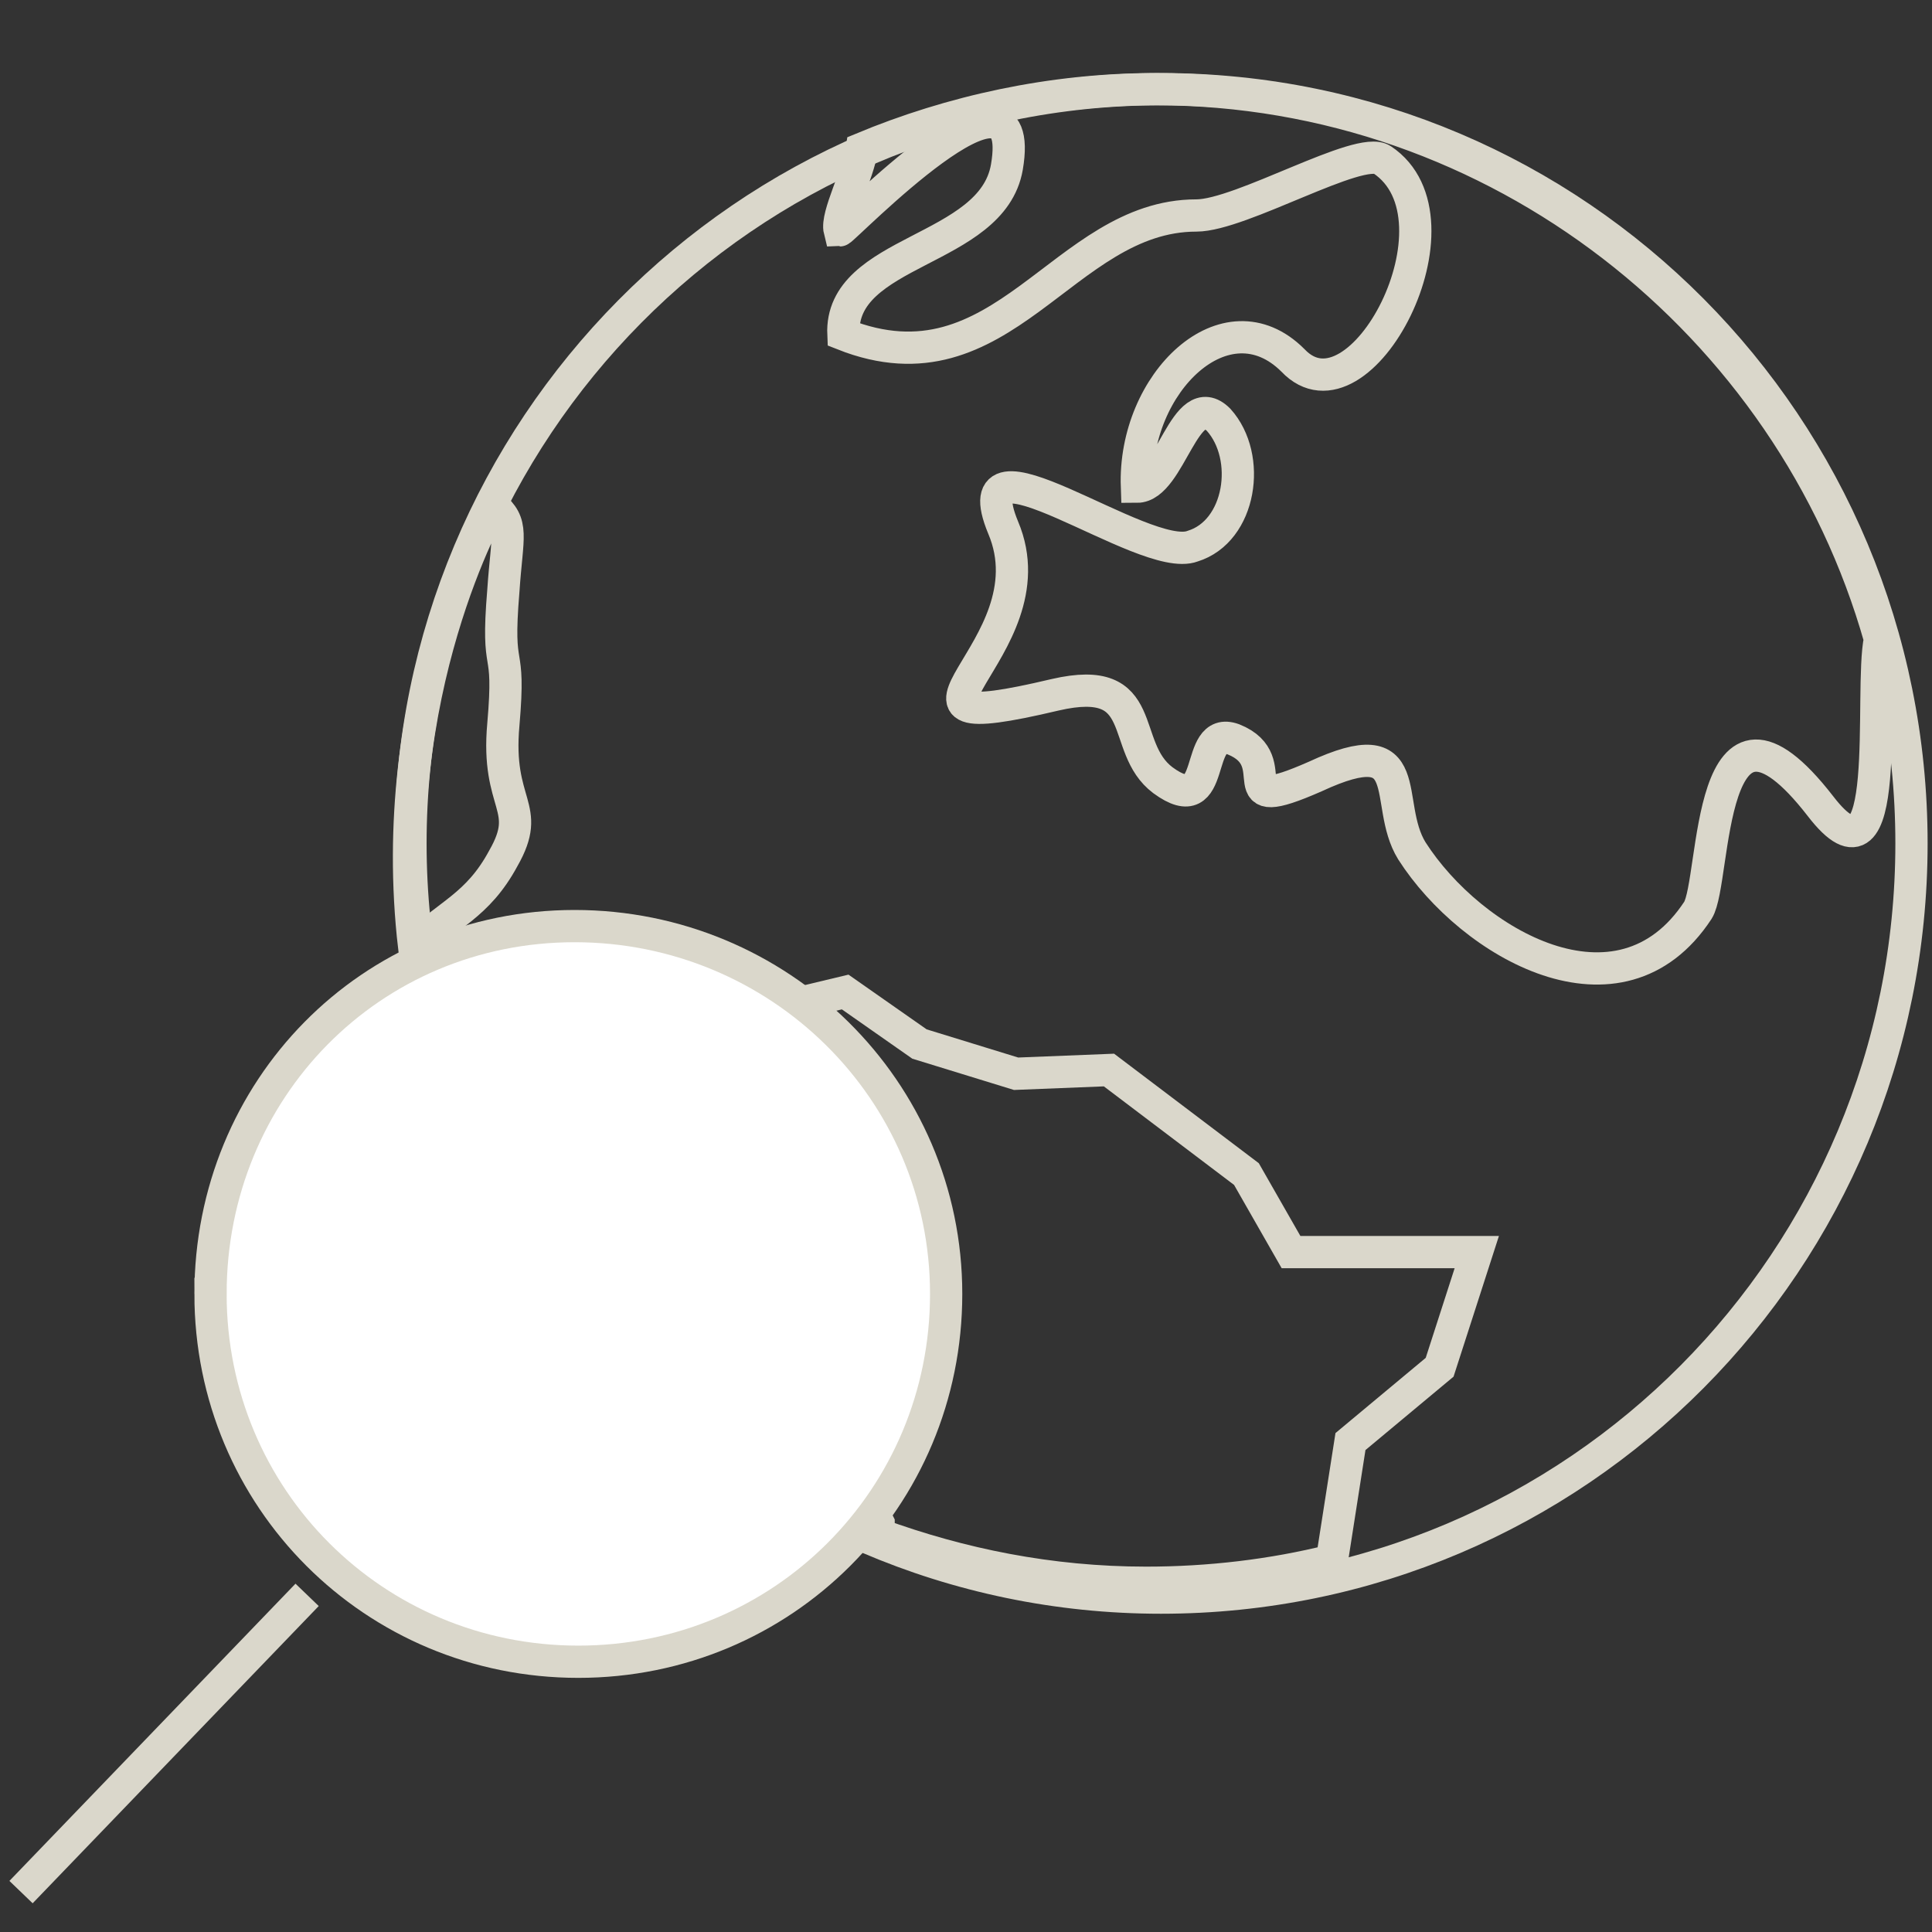 <svg id="Layer_1" xmlns="http://www.w3.org/2000/svg" viewBox="0 0 52 52"><rect x="0" y="0" width="52" height="52" fill="#333333" stroke="none"/><style>.st0,.st1{fill:none;stroke:#dad7cb;stroke-width:.868}.st1{fill:#fff}</style><title>icons / earthsearch</title><g id="Symbols"><g id="icons-_x2F_-earthsearch"><g id="Group-2" transform="translate(-1 -6)"><g id="_x31_9-earth-space-astronomy-outline" transform="translate(12)"><g transform="translate(1.448 9)" id="_x31_9---Earth-_x28_space_x2C_-astronomy_x2C_-outline_x29_"><g id="Page-1"><g id="Icons"><g id="Earth"><path id="Path" class="st0" d="M39 19.7C39 30.9 30 40 18.8 40S-1.4 30.8-1.4 19.7 7.6-.6 18.8-.6 39 8.5 39 19.7z"/><path id="Path_3_" class="st0" d="M5.7 24.8h.1l.1-.1z"/><path id="Path_4_" class="st0" d="M21.1 28.6l-3.7-2.8-2.5.1-2.6-.8-2-1.4-4.6 1.1-1.9.9-2.1 2.8.7 3.3c.2.3.4.5.7.8L7 34.4l2.6.4 1.6 3.2v.3c2.2.8 4.6 1.3 7.2 1.3 1.7 0 3.4-.2 5-.6l.5-3.2 2.4-2 1-3.1h-5l-1.2-2.1z"/><path id="Path_2_" class="st0" d="M-1.3 22.5c.9-.9 1.7-1.1 2.4-2.4.8-1.4-.2-1.4 0-3.6.2-2.3-.2-1.2 0-3.6.1-1.5.3-1.8-.3-2.3 0 0-2.9 5-2.1 11.9z"/></g></g></g></g></g><g id="_x33_78-search-interaction-communication-essential-outline" transform="matrix(-1 0 0 1 29.966 34.926)"><path id="Stroke-8" class="st1" d="M23.3 5.9c0 5.5-4.4 9.9-9.9 9.9s-9.9-4.4-9.9-9.9S8-4 13.5-4s9.8 4.4 9.8 9.9z"/><path id="Stroke-9" class="st0" d="M20.7 14l7.7 8"/></g></g></g><path id="Path_1_" class="st0" d="M31.1 2.4c-2.8 0-5.5.6-7.9 1.6-.1.7-.7 1.8-.6 2.2.1 0 5.1-5.2 4.5-1.7-.4 2.3-4.5 2.2-4.4 4.5 4.3 1.7 5.9-3.2 9.5-3.2 1.2 0 4.4-1.9 5-1.5 2.4 1.6-.6 7.3-2.4 5.4-1.8-1.8-4.3.6-4.2 3.4.9 0 1.3-2.7 2.2-1.8.9 1 .6 3-.7 3.4-1.3.5-6.3-3.4-5.1-.5 1.4 3.3-4.1 5.8 1.4 4.5 2.6-.6 1.7 1.4 2.9 2.3 1.5 1.1.8-1.5 1.9-1.1 1.5.6-.3 2.1 2.2 1 2.8-1.3 1.8.7 2.6 2 1.6 2.5 5.6 4.8 7.7 1.6.5-.8.2-6.8 3.3-2.8 2 2.6 1.3-3.1 1.6-4.5C48.2 8.7 40.3 2.4 31.1 2.4"/></g></svg>